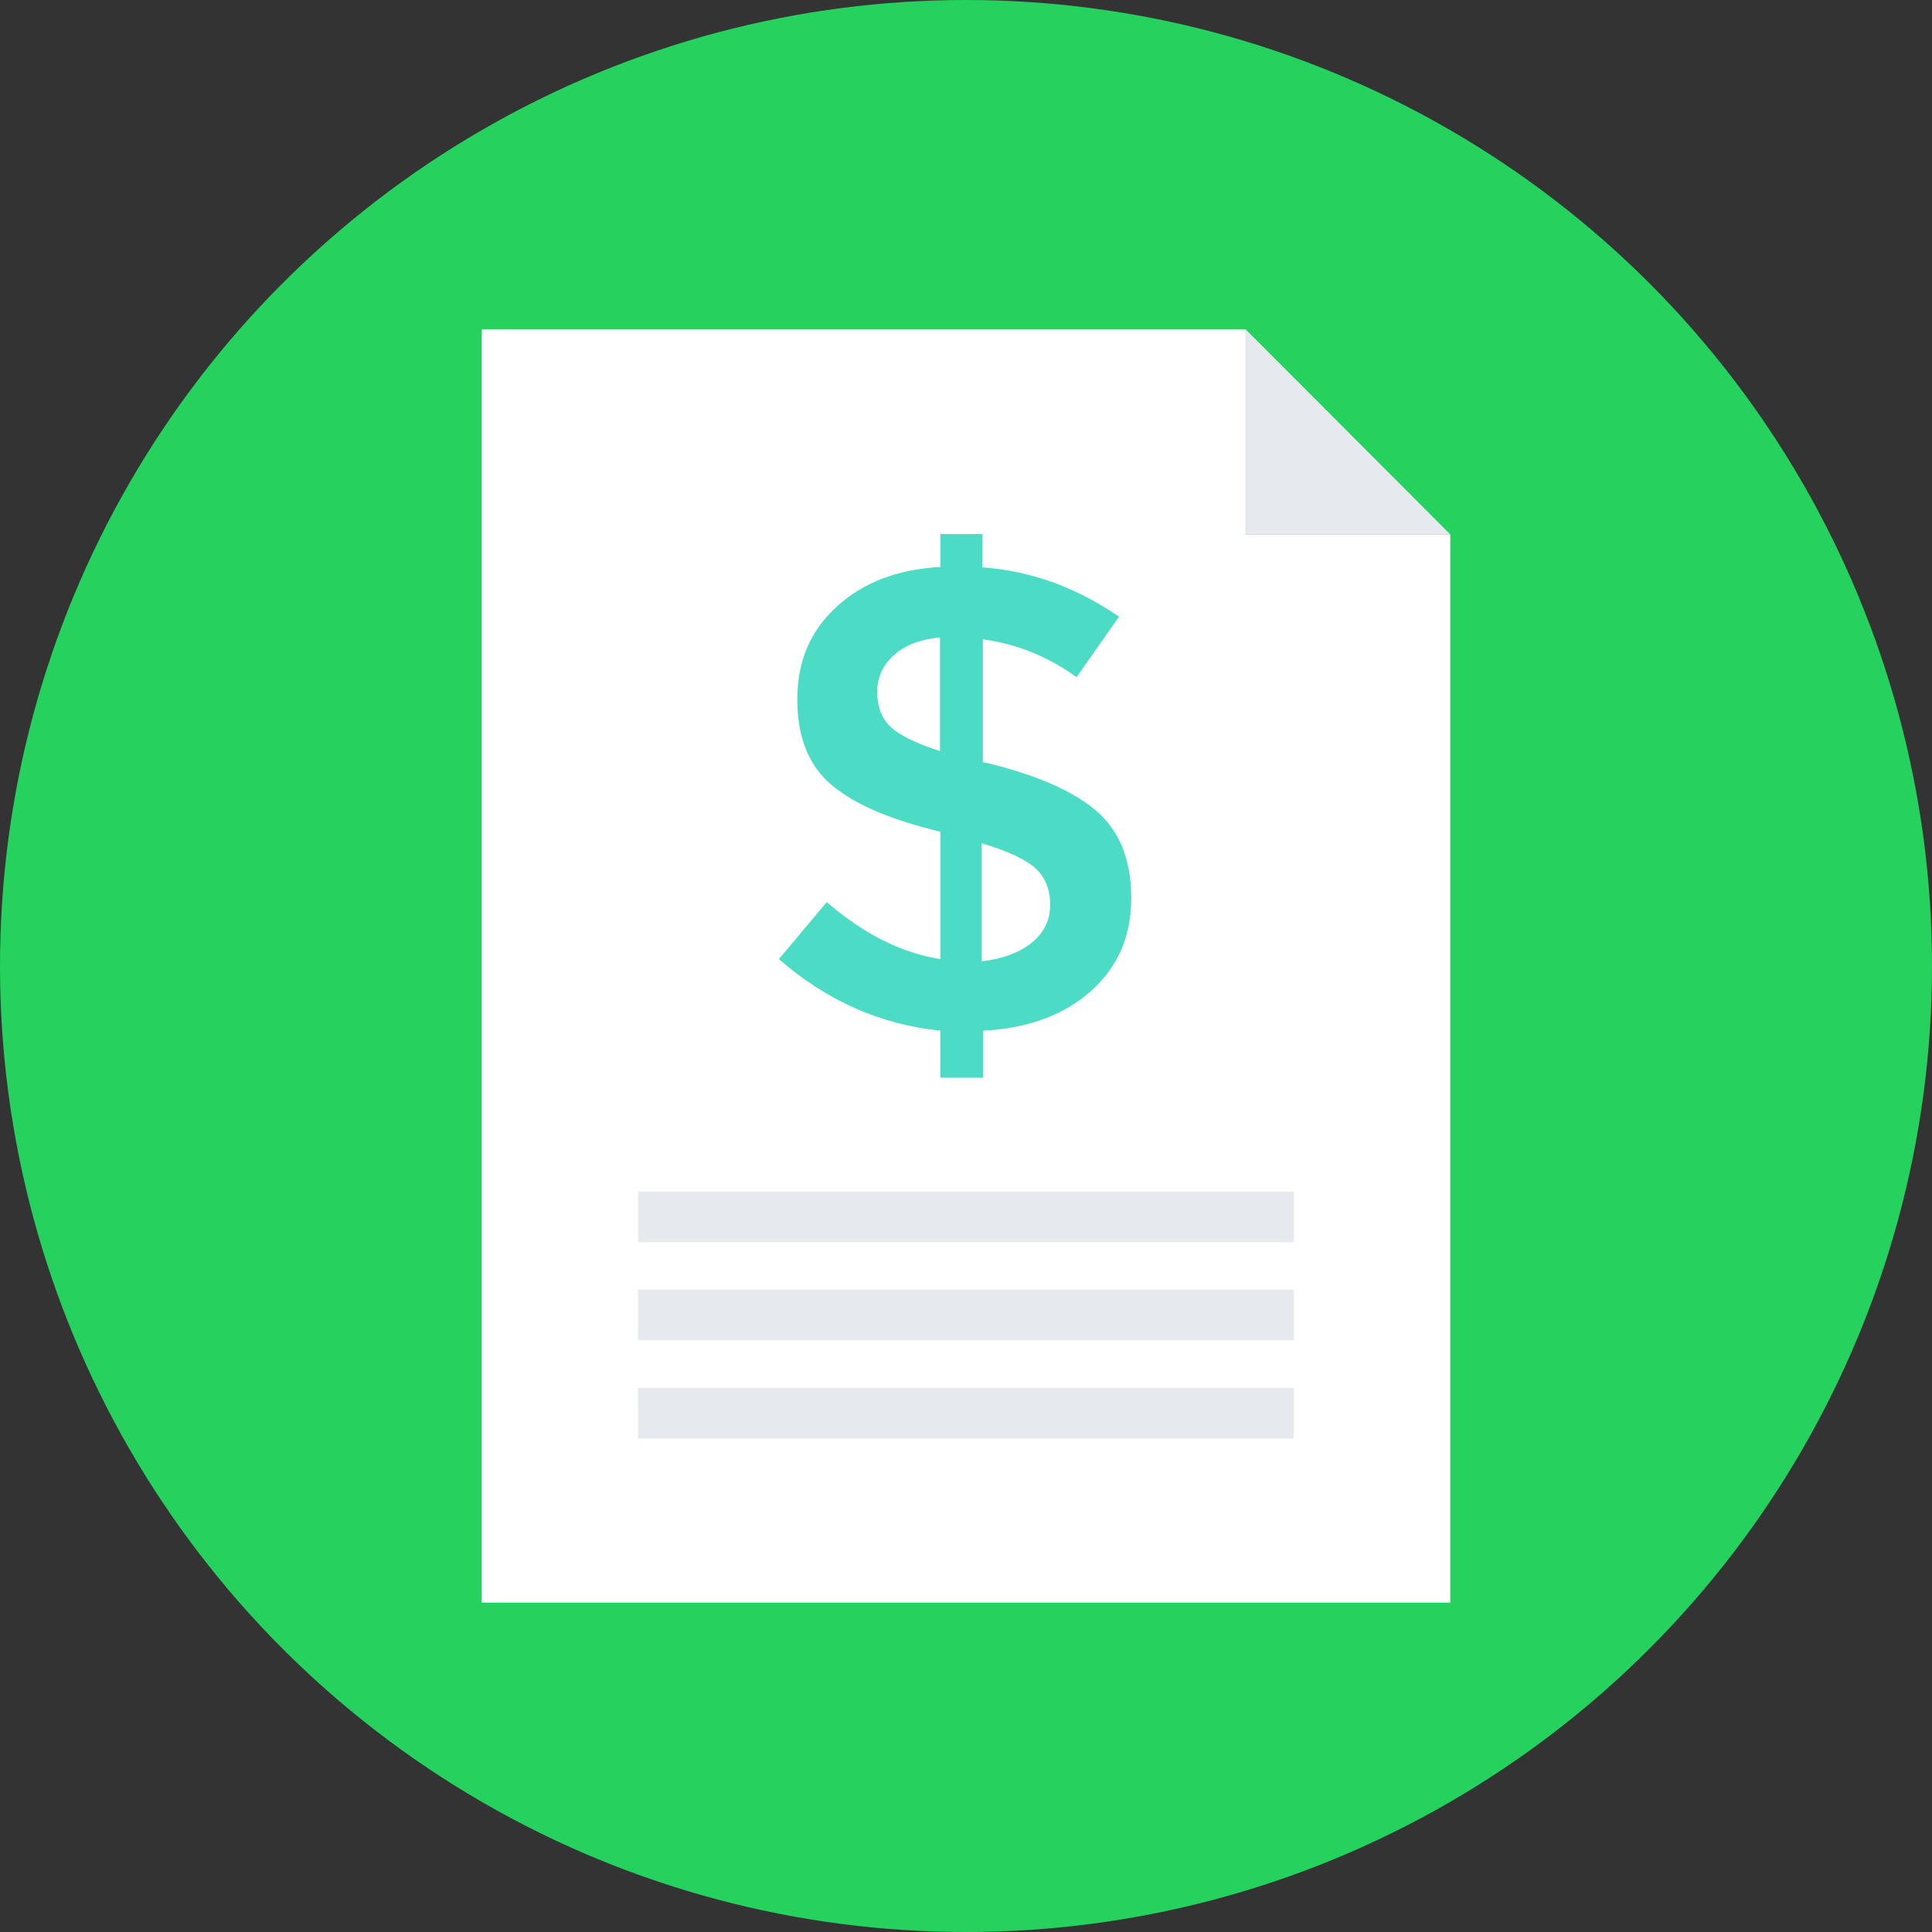 <?xml version="1.0" encoding="iso-8859-1"?>
<!-- Generator: Adobe Illustrator 19.0.0, SVG Export Plug-In . SVG Version: 6.00 Build 0)  -->
<svg version="1.1" id="Layer_1" xmlns="http://www.w3.org/2000/svg" xmlns:xlink="http://www.w3.org/1999/xlink" x="0px" y="0px"
	 viewBox="0 0 505 505" style="enable-background:new 0 0 505 505;" xml:space="preserve">
<rect x="0" y="0" width="505" height="505" fill="#333333" stroke="none"/>
<circle style="fill:#25d25e;" cx="252.5" cy="252.5" r="252.5"/>
<polygon style="fill:#FFFFFF;" points="325.6,86.1 325.6,139.7 379.1,139.7 379.1,418.9 125.9,418.9 125.9,86.1 "/>
<polygon style="fill:#E6E9EE;" points="325.6,86.1 379.1,139.7 325.6,139.7 "/>
<path style="fill:#4CDBC4;" d="M245.8,281.9v-12.5c-15.7-1.6-29.7-7.8-42.2-18.7l12.5-14.9c9.6,8.3,19.5,13.3,29.7,14.9v-33.3
	c-12.9-3.1-22.4-7.1-28.4-12.2c-6-5-9-12.5-9-22.4s3.4-18,10.4-24.3c6.9-6.3,15.9-9.7,27-10.3v-8.6h11v8.7
	c12.6,0.9,24.5,5.2,35.7,12.9L281.4,177c-7.5-5.4-15.7-8.7-24.5-9.9v32.2h0.5c13.1,3.1,22.8,7.3,29,12.5c6.2,5.3,9.3,12.9,9.3,22.9
	s-3.5,18.1-10.6,24.4s-16.5,9.7-28.1,10.3v12.3h-11.2V281.9z M233.7,171.2c-2.9,2.6-4.4,5.8-4.4,9.6s1.1,6.9,3.4,9.1
	c2.3,2.2,6.6,4.4,13,6.4v-29.7C240.6,167.1,236.6,168.6,233.7,171.2z M269.7,246.4c3.2-2.6,4.8-5.9,4.8-9.9s-1.3-7.2-3.8-9.5
	s-7.2-4.5-14.1-6.6v30.9C262.2,250.6,266.5,249,269.7,246.4z"/>
<g>
	<rect x="166.8" y="311.5" style="fill:#E6E9EE;" width="171.4" height="13.2"/>
	<rect x="166.8" y="337.1" style="fill:#E6E9EE;" width="171.4" height="13.2"/>
	<rect x="166.8" y="362.8" style="fill:#E6E9EE;" width="171.4" height="13.2"/>
</g>
<g>
</g>
<g>
</g>
<g>
</g>
<g>
</g>
<g>
</g>
<g>
</g>
<g>
</g>
<g>
</g>
<g>
</g>
<g>
</g>
<g>
</g>
<g>
</g>
<g>
</g>
<g>
</g>
<g>
</g>
</svg>
